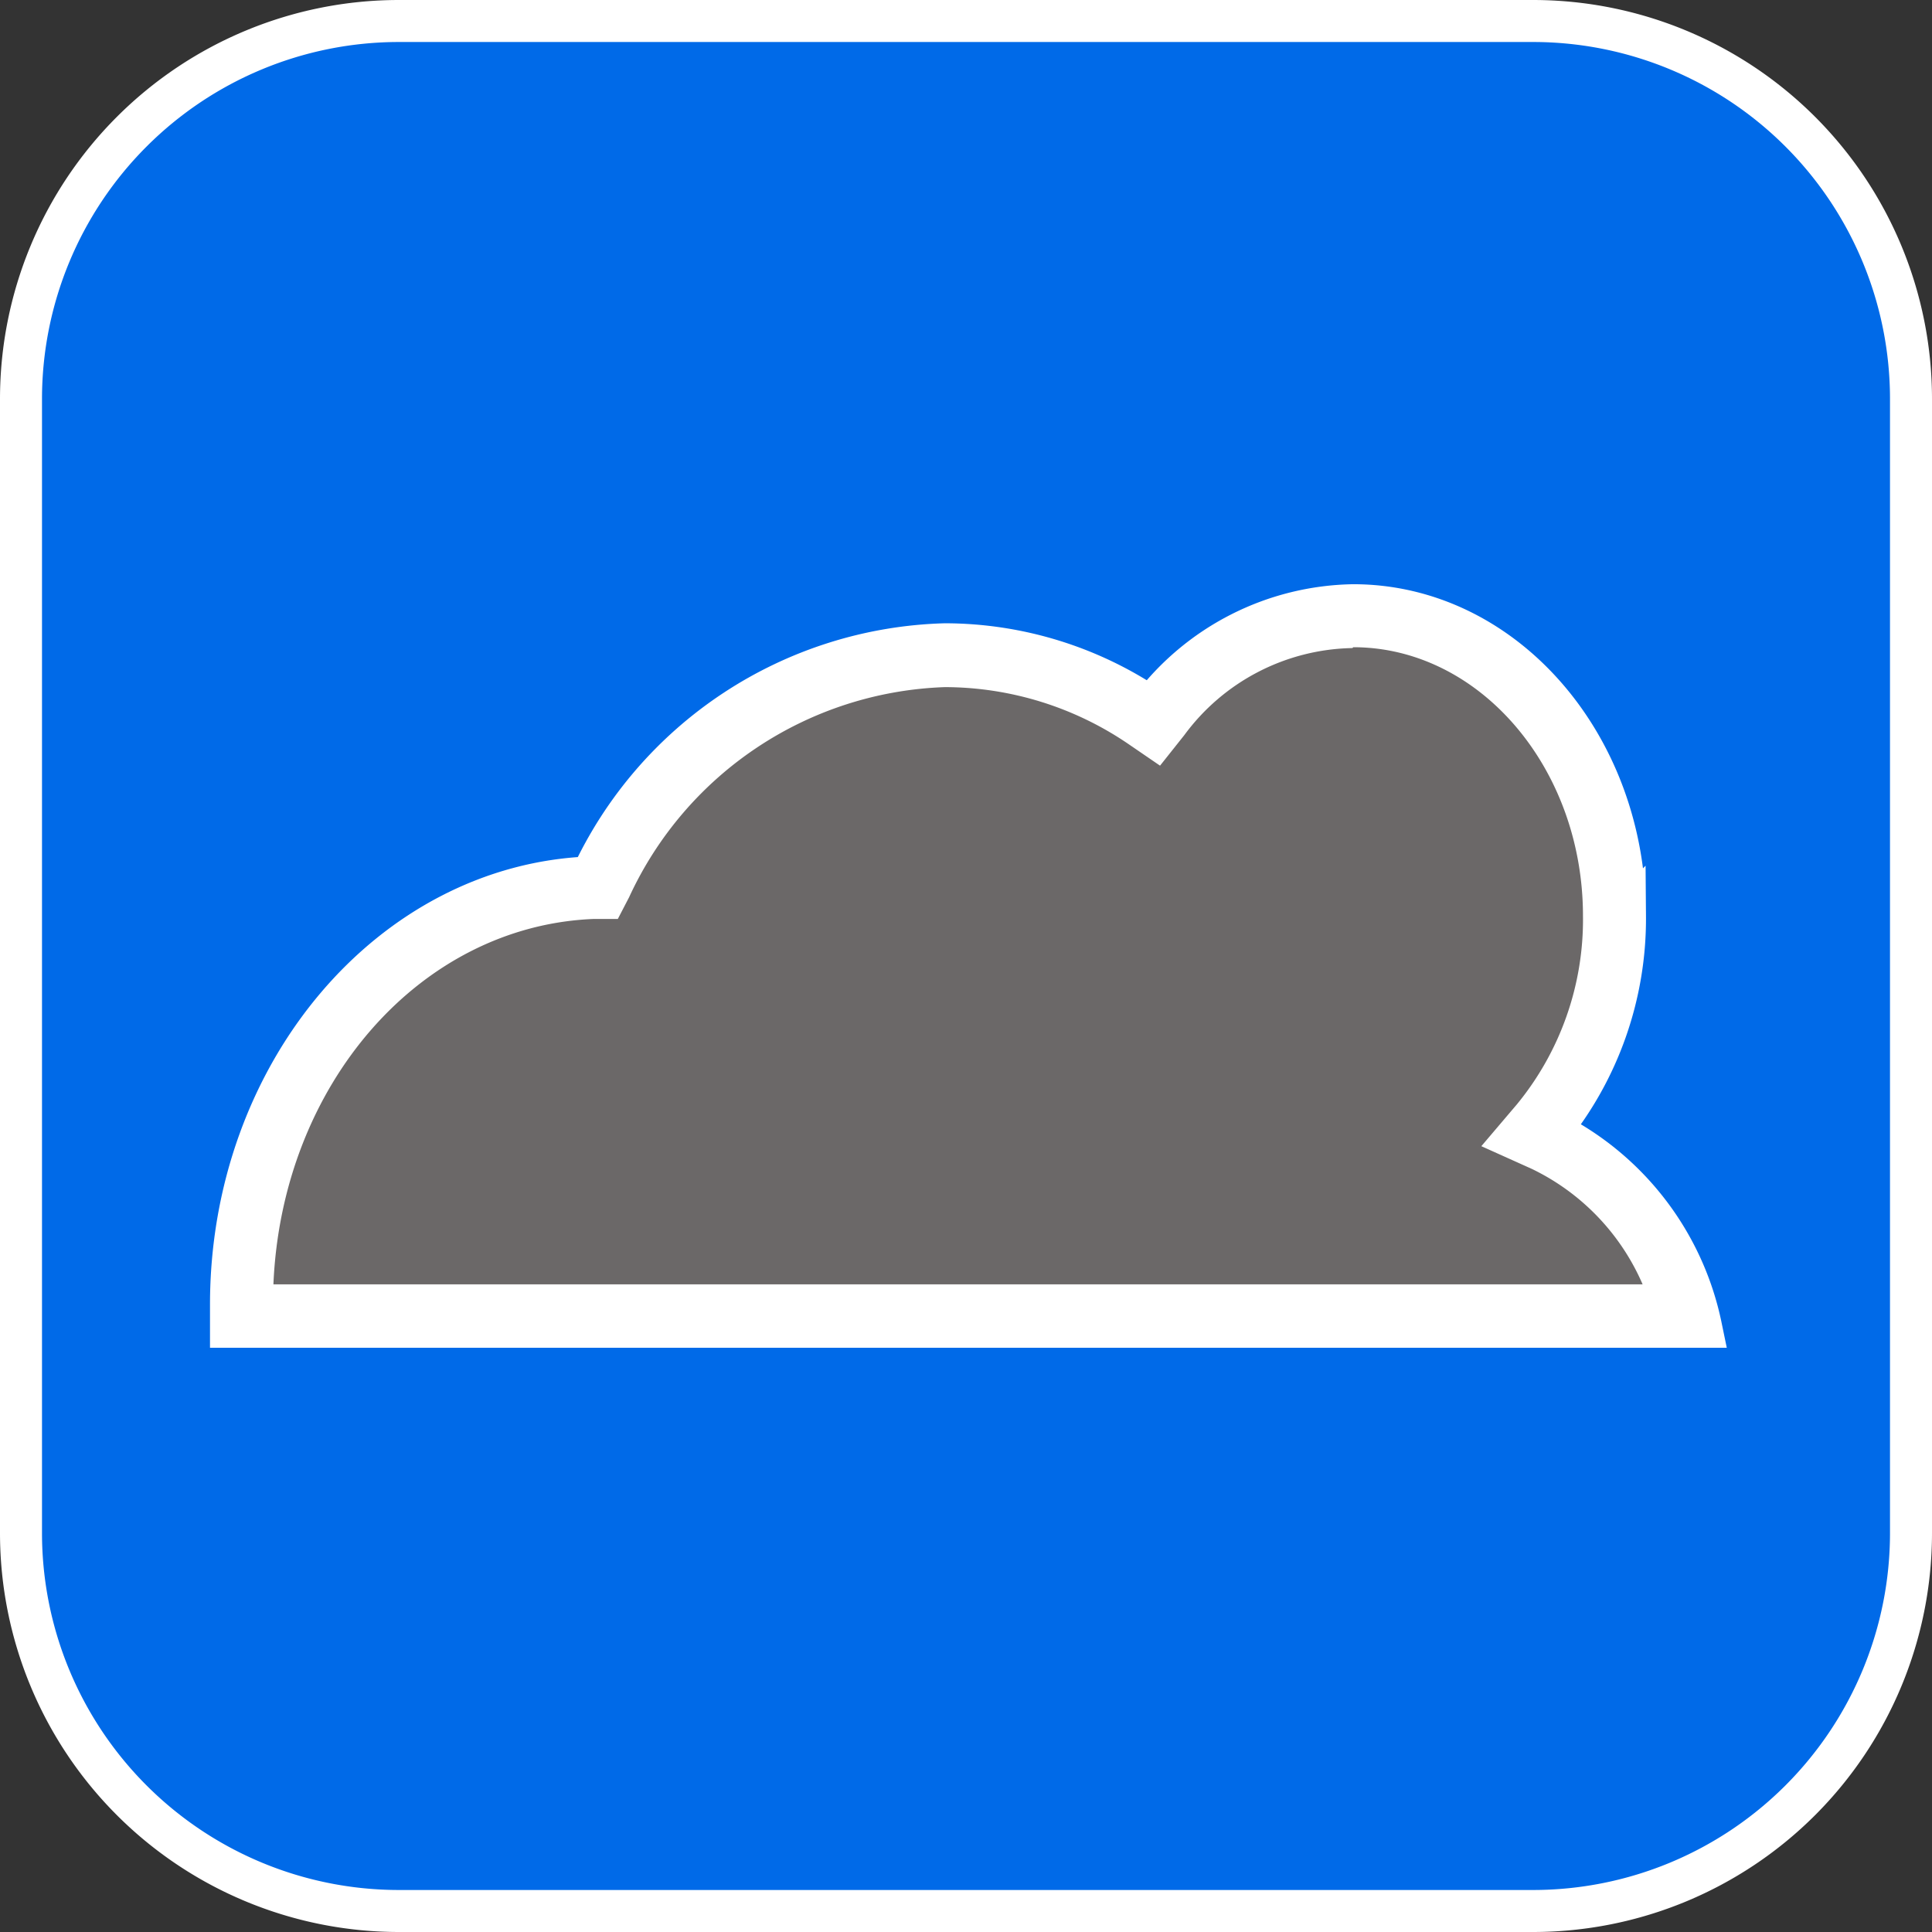<svg xmlns="http://www.w3.org/2000/svg" viewBox="0 0 46 46"><rect x="0" y="0" width="46" height="46" fill="#333333" stroke="none"/><defs><style>.cls-1{fill:#006ae8;stroke:#fff;stroke-miterlimit:10;}.cls-2{fill:#6b6868;}.cls-3{fill:#fff;}</style></defs><title>Risorsa 5Nuvolosopesante</title><g id="Livello_2" data-name="Livello 2"><g id="Livello_2-2" data-name="Livello 2"><path class="cls-1" d="M36.5.5H9.5a9,9,0,0,0-9,9v27a9,9,0,0,0,9,9h27a9,9,0,0,0,9-9V9.5A9,9,0,0,0,36.5.5Zm-31,31.09c0-.18,0-.35,0-.53,0-5.5,3.82-10,8.58-10.17a9.57,9.57,0,0,1,8.42-5.55,8.74,8.74,0,0,1,4.91,1.52,6.15,6.15,0,0,1,4.81-2.45c3.57,0,6.47,3.31,6.47,7.4a8,8,0,0,1-1.8,5.12,6.7,6.7,0,0,1,3.61,4.66Z"/><path class="cls-2" d="M6,31.09v0c0-5.23,3.56-9.48,8.11-9.67h.29l.13-.26a9.11,9.11,0,0,1,8-5.29,8.35,8.35,0,0,1,4.64,1.44l.38.26.29-.36a5.64,5.64,0,0,1,4.41-2.26c3.29,0,6,3.1,6,6.9a7.45,7.45,0,0,1-1.69,4.8l-.42.5.6.27a6.12,6.12,0,0,1,3.16,3.71Z"/><path class="cls-3" d="M32.22,15.41c3,0,5.47,2.87,5.47,6.4a6.93,6.93,0,0,1-1.57,4.48l-.85,1,1.2.54a5.45,5.45,0,0,1,2.64,2.75H6.51c.2-4.75,3.48-8.53,7.62-8.7l.58,0,.27-.52a8.6,8.6,0,0,1,7.52-5,7.78,7.78,0,0,1,4.36,1.35l.76.52.58-.73a5.08,5.08,0,0,1,4-2.07m0-1a6.15,6.15,0,0,0-4.81,2.45,8.74,8.74,0,0,0-4.91-1.52,9.57,9.57,0,0,0-8.42,5.55c-4.76.2-8.58,4.67-8.58,10.17,0,.18,0,.35,0,.53h35a6.7,6.7,0,0,0-3.61-4.66,8,8,0,0,0,1.8-5.12c0-4.09-2.9-7.4-6.47-7.4Z"/></g></g></svg>